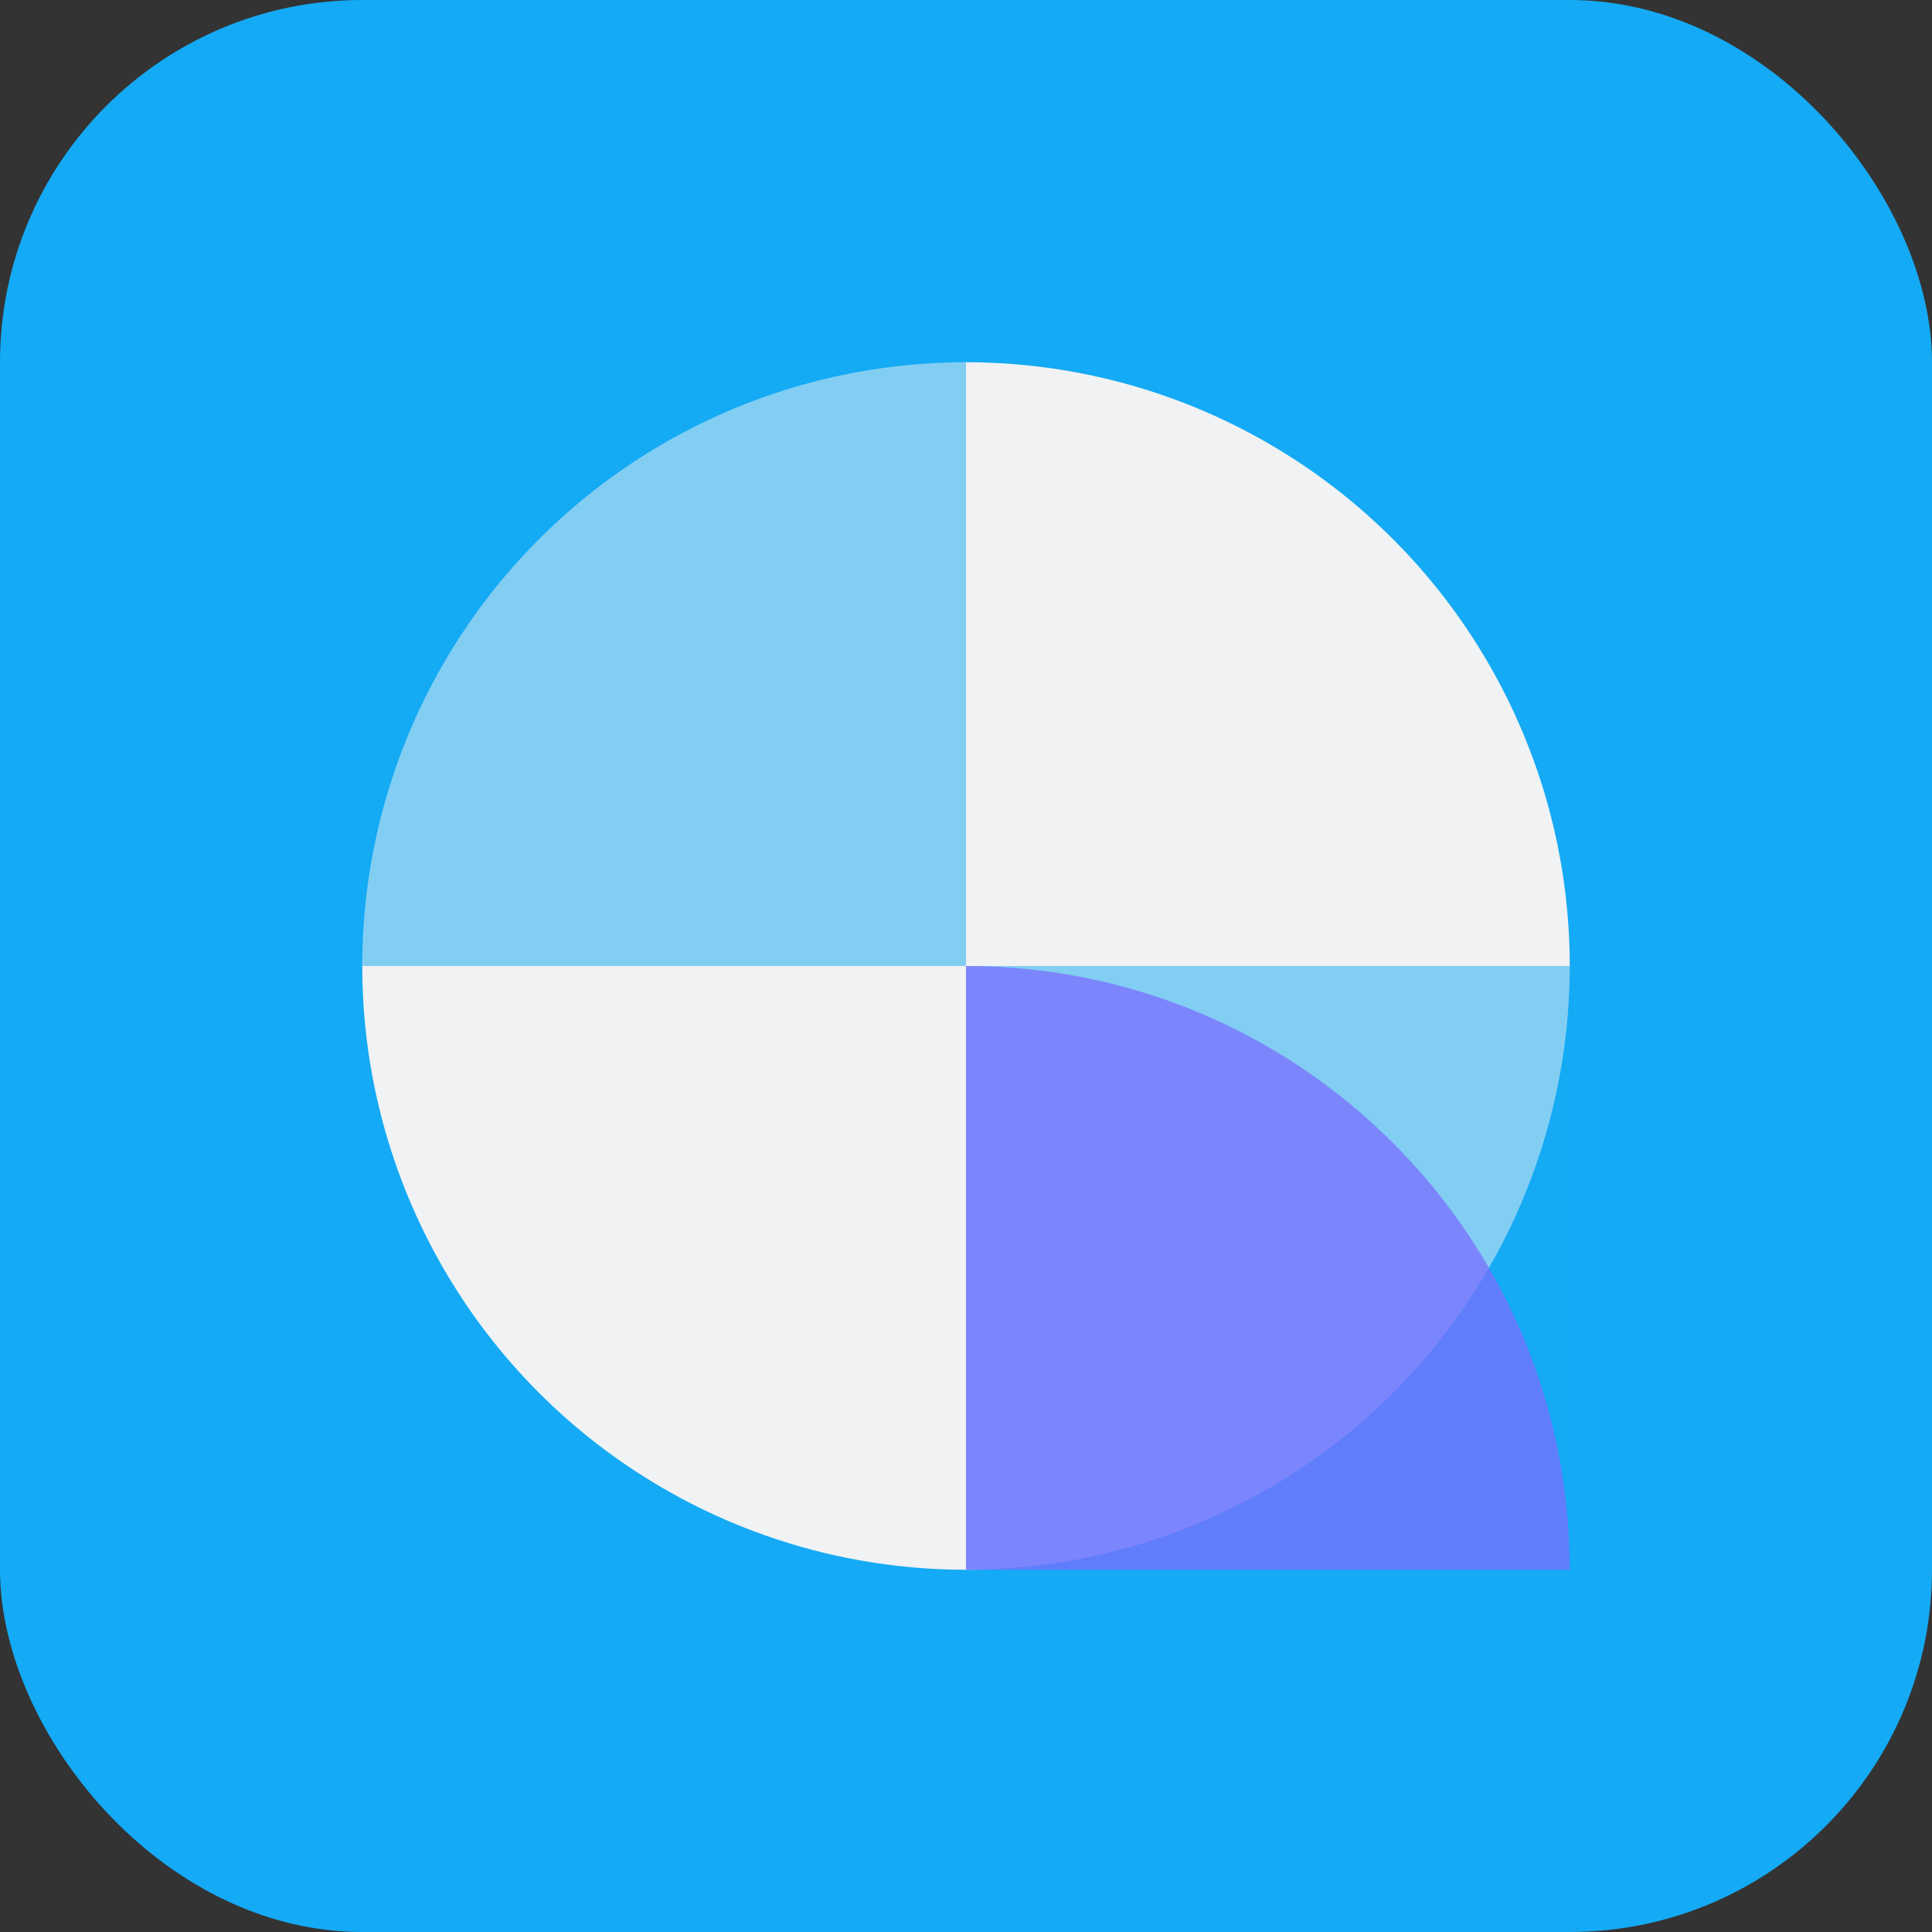 <svg width="32" height="32" viewBox="0 0 32 32" fill="none" xmlns="http://www.w3.org/2000/svg">
<rect x="0" y="0" width="32" height="32" fill="#333333" stroke="none"/>
<rect width="32" height="32" rx="6" fill="#14AAF5"/>
<ellipse cx="16" cy="16" rx="10" ry="10" fill="#F0F2F3"/>
<rect x="6" y="6" width="10" height="10" fill="#14AAF5" fill-opacity="0.5" style="mix-blend-mode:multiply"/>
<rect x="16" y="16" width="10" height="10" fill="#14AAF5" fill-opacity="0.5" style="mix-blend-mode:multiply"/>
<g opacity="0.75">
<path d="M26 26H16L16 16C21.523 16 26 20.477 26 26Z" fill="#796EFF"/>
</g>
</svg>
